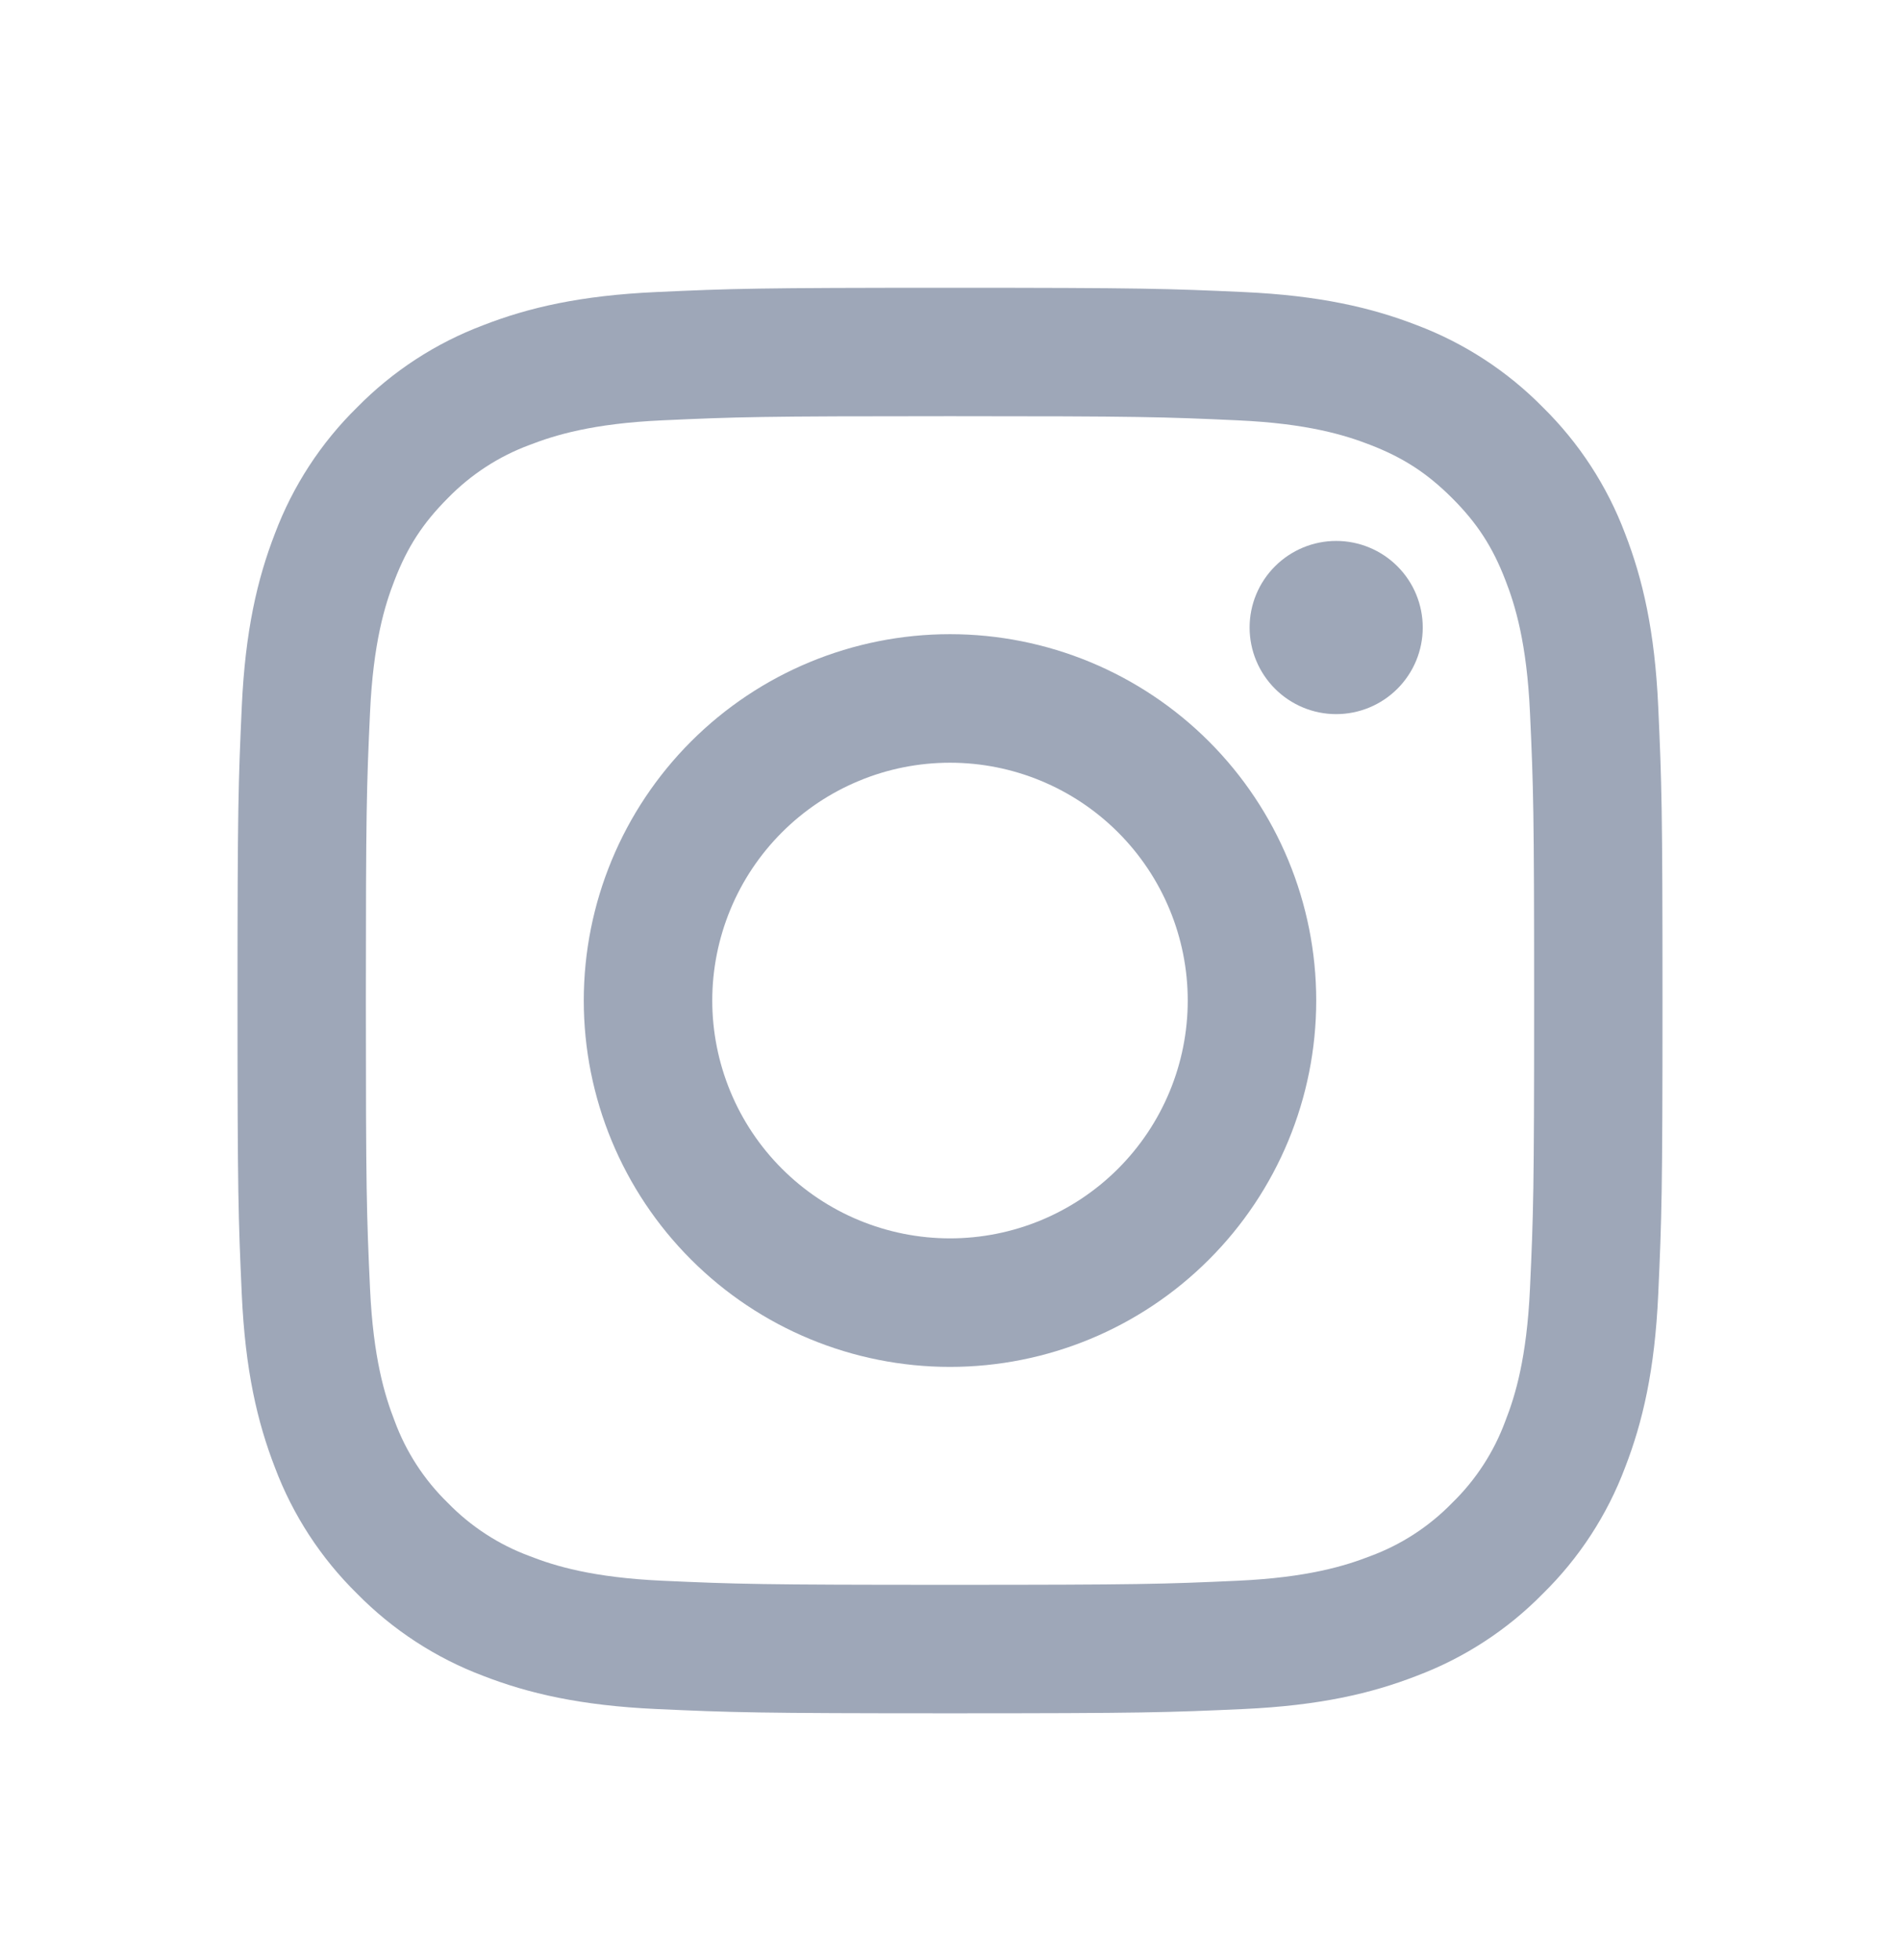 <svg width="32" height="33" viewBox="0 0 32 33" fill="none" xmlns="http://www.w3.org/2000/svg">
<path fill-rule="evenodd" clip-rule="evenodd" d="M16 4.845C12.741 4.845 12.333 4.858 11.053 4.917C9.775 4.975 8.902 5.178 8.139 5.475C7.339 5.776 6.614 6.248 6.014 6.859C5.403 7.458 4.931 8.184 4.63 8.984C4.334 9.747 4.13 10.621 4.072 11.898C4.014 13.178 4 13.585 4 16.845C4 20.105 4.014 20.512 4.072 21.792C4.13 23.07 4.334 23.942 4.63 24.706C4.931 25.506 5.403 26.231 6.014 26.831C6.614 27.441 7.339 27.914 8.139 28.215C8.902 28.511 9.775 28.714 11.053 28.773C12.333 28.831 12.741 28.845 16 28.845C19.259 28.845 19.667 28.831 20.947 28.773C22.225 28.714 23.098 28.511 23.861 28.214C24.661 27.913 25.386 27.442 25.986 26.83C26.597 26.231 27.069 25.506 27.37 24.706C27.666 23.942 27.87 23.07 27.928 21.792C27.986 20.512 28 20.104 28 16.845C28 13.585 27.986 13.178 27.928 11.898C27.87 10.62 27.666 9.747 27.37 8.984C27.068 8.183 26.596 7.458 25.986 6.858C25.386 6.248 24.661 5.776 23.861 5.474C23.098 5.179 22.224 4.975 20.946 4.917C19.667 4.859 19.26 4.845 16 4.845ZM16 7.007C19.204 7.007 19.584 7.019 20.85 7.077C22.019 7.13 22.654 7.325 23.078 7.49C23.638 7.707 24.038 7.968 24.458 8.387C24.878 8.807 25.138 9.207 25.354 9.767C25.519 10.19 25.714 10.825 25.768 11.995C25.826 13.261 25.838 13.641 25.838 16.845C25.838 20.049 25.826 20.429 25.768 21.694C25.714 22.864 25.52 23.499 25.354 23.922C25.162 24.444 24.856 24.915 24.458 25.302C24.07 25.701 23.599 26.007 23.078 26.199C22.654 26.364 22.019 26.559 20.85 26.613C19.584 26.67 19.205 26.682 16 26.682C12.795 26.682 12.416 26.67 11.15 26.613C9.981 26.559 9.346 26.365 8.922 26.199C8.401 26.007 7.93 25.701 7.542 25.302C7.144 24.915 6.838 24.444 6.646 23.922C6.481 23.499 6.286 22.864 6.232 21.694C6.174 20.429 6.162 20.049 6.162 16.845C6.162 13.641 6.174 13.261 6.232 11.995C6.286 10.825 6.48 10.19 6.646 9.767C6.862 9.207 7.123 8.807 7.542 8.387C7.93 7.989 8.401 7.682 8.922 7.49C9.346 7.326 9.981 7.13 11.15 7.077C12.416 7.019 12.796 7.007 16 7.007Z" fill="#9EA7B8"/>
<path fill-rule="evenodd" clip-rule="evenodd" d="M16 20.849C15.474 20.849 14.954 20.745 14.468 20.544C13.982 20.343 13.541 20.048 13.169 19.676C12.797 19.304 12.502 18.863 12.301 18.377C12.1 17.891 11.996 17.371 11.996 16.845C11.996 16.319 12.1 15.799 12.301 15.313C12.502 14.827 12.797 14.386 13.169 14.014C13.541 13.642 13.982 13.347 14.468 13.146C14.954 12.944 15.474 12.841 16 12.841C17.062 12.841 18.08 13.263 18.831 14.014C19.582 14.765 20.004 15.783 20.004 16.845C20.004 17.907 19.582 18.925 18.831 19.676C18.08 20.427 17.062 20.849 16 20.849ZM16 10.677C14.364 10.677 12.795 11.327 11.639 12.483C10.482 13.64 9.832 15.209 9.832 16.845C9.832 18.481 10.482 20.05 11.639 21.206C12.795 22.363 14.364 23.013 16 23.013C17.636 23.013 19.205 22.363 20.361 21.206C21.518 20.05 22.168 18.481 22.168 16.845C22.168 15.209 21.518 13.64 20.361 12.483C19.205 11.327 17.636 10.677 16 10.677ZM23.962 10.565C23.962 10.952 23.809 11.322 23.535 11.596C23.262 11.869 22.891 12.023 22.504 12.023C22.118 12.023 21.747 11.869 21.474 11.596C21.2 11.322 21.046 10.952 21.046 10.565C21.046 10.178 21.2 9.807 21.474 9.534C21.747 9.261 22.118 9.107 22.504 9.107C22.891 9.107 23.262 9.261 23.535 9.534C23.809 9.807 23.962 10.178 23.962 10.565Z" fill="#9EA7B8"/>
</svg>
